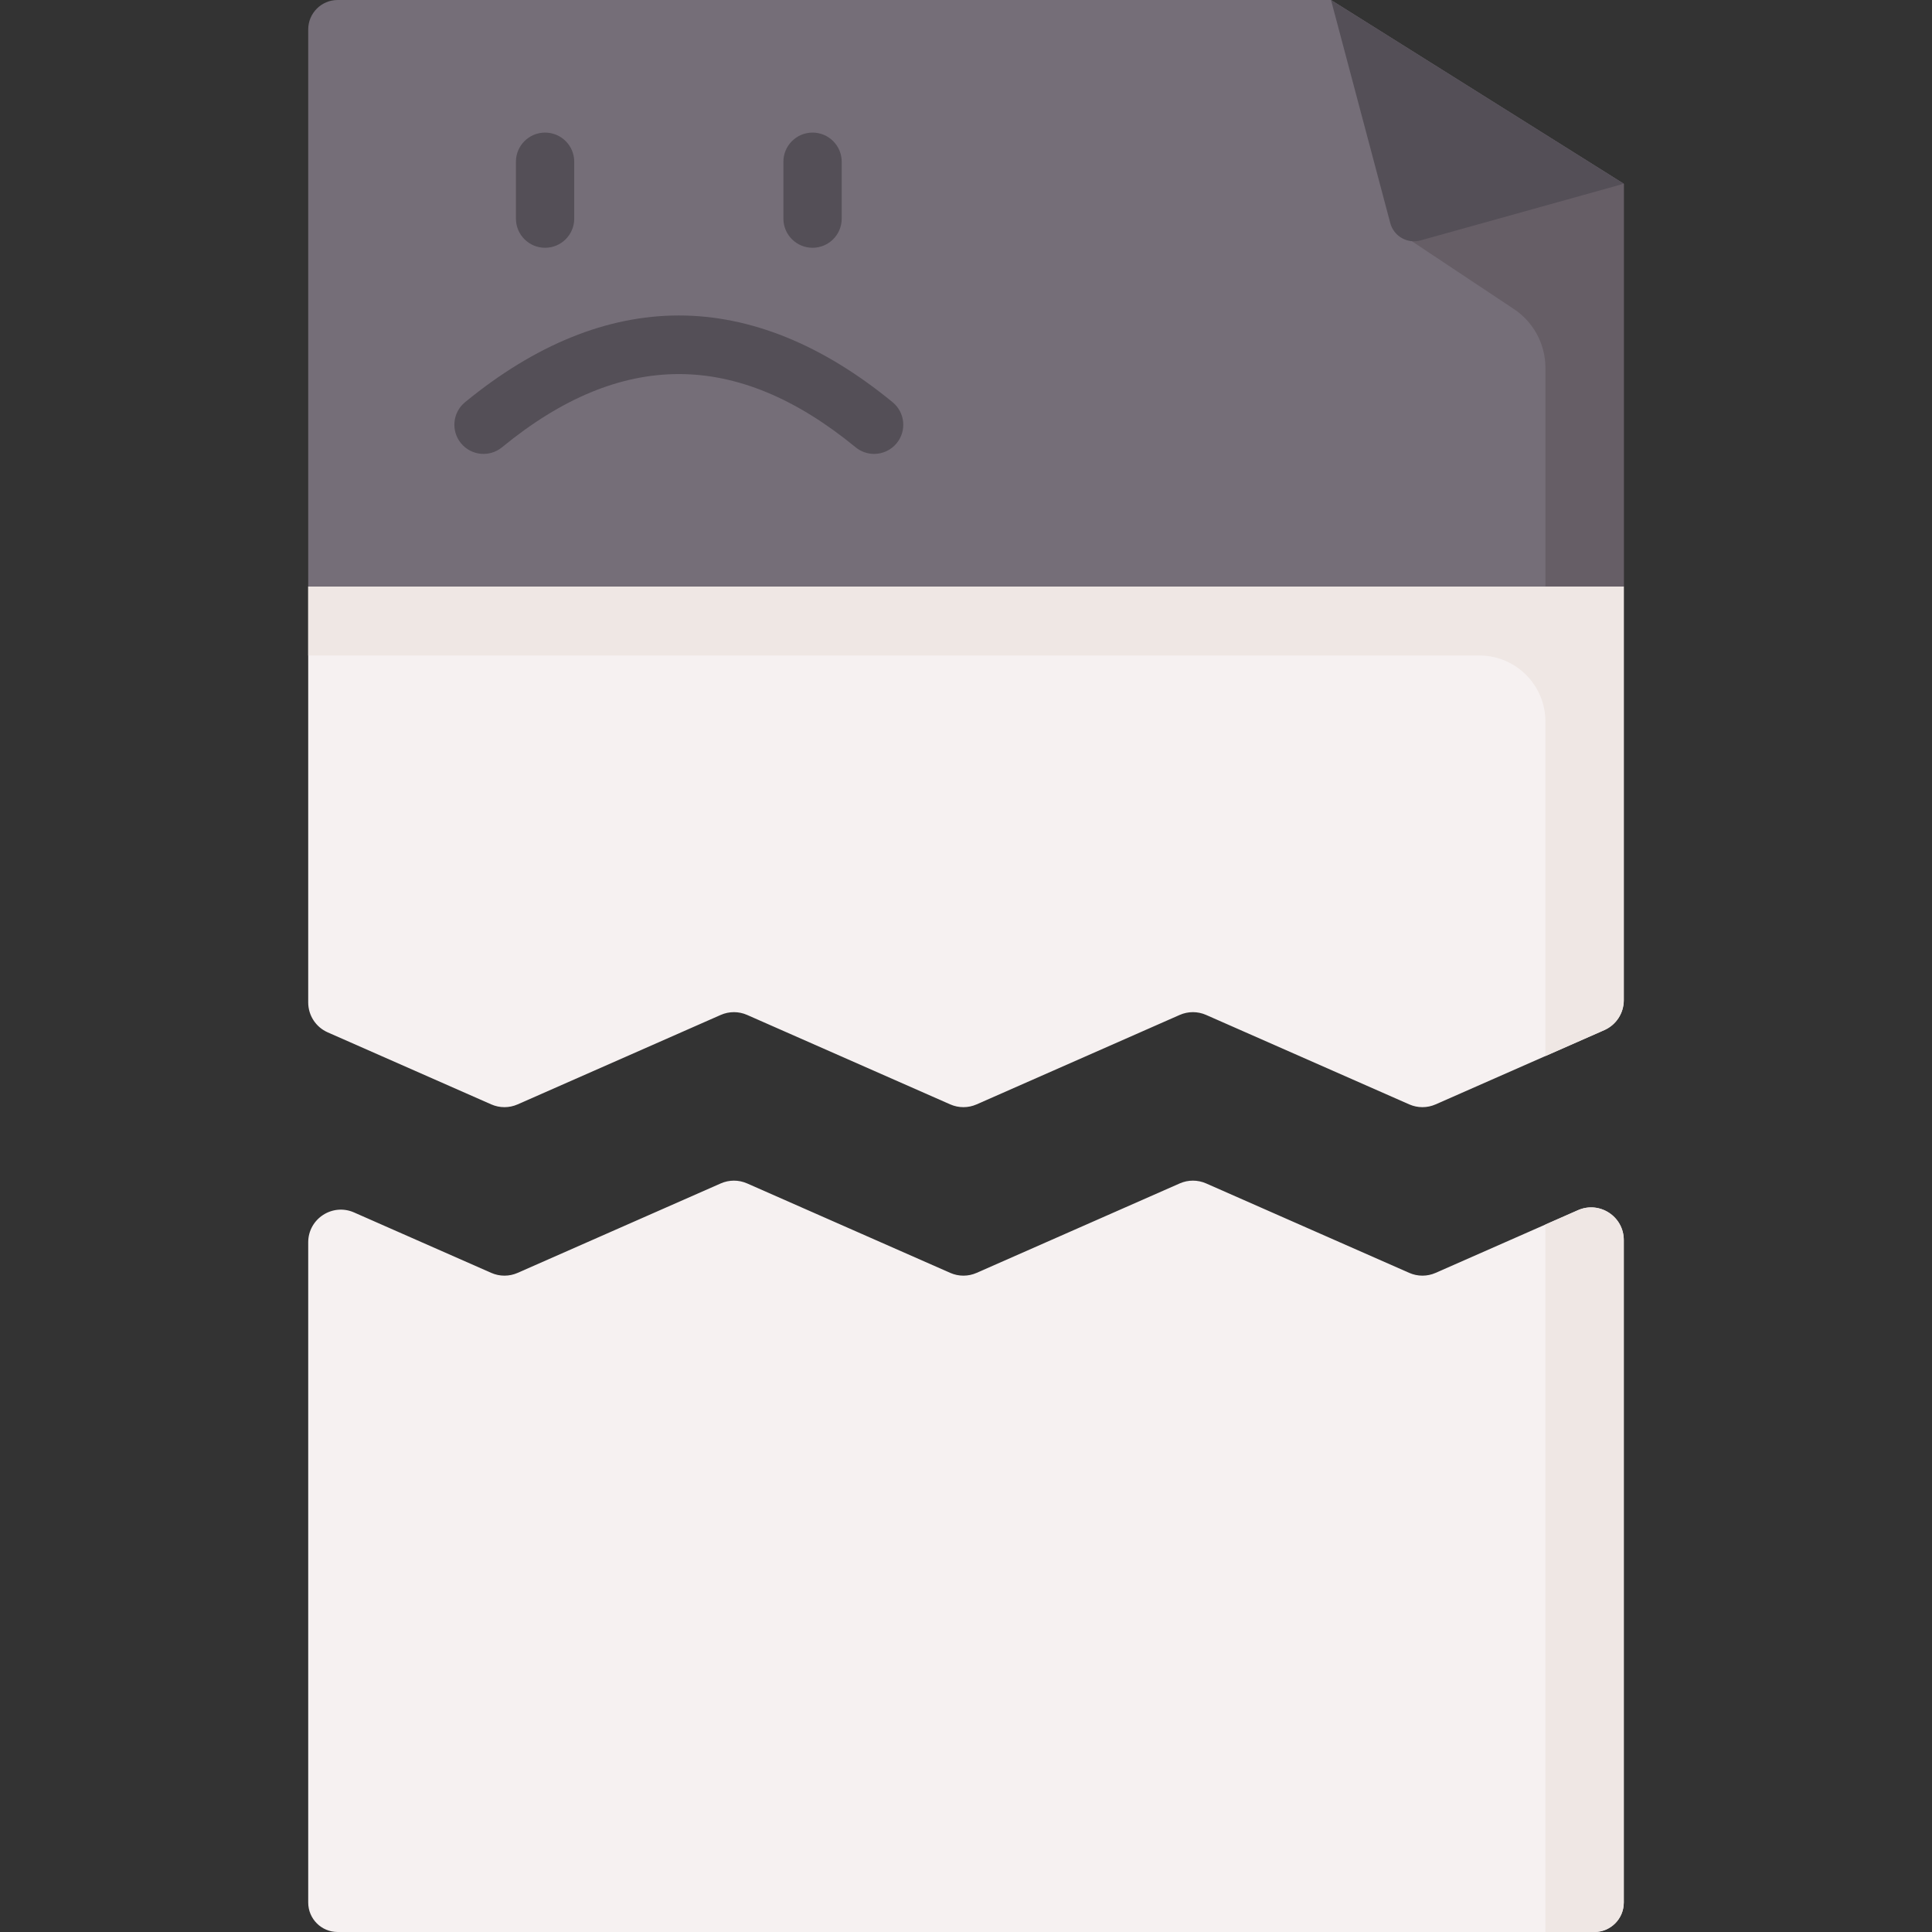 <svg id="Capa_1" enable-background="new 0 0 512 512" height="512" viewBox="0 0 512 512" width="512" xmlns="http://www.w3.org/2000/svg"><rect x="0" y="0" width="512" height="512" fill="#333333" stroke="none"/><g><path d="m197.988 268.965 53.841 23.711c2.223.979 4.755.979 6.978 0l53.839-23.712c2.223-.979 4.755-.979 6.978 0l53.848 23.712c2.223.979 4.755.979 6.977 0l44.703-19.685c3.141-1.383 5.168-4.491 5.168-7.923v-109.641h-348.64v110.236c0 3.432 2.027 6.539 5.167 7.922l43.347 19.091c2.223.979 4.755.979 6.978 0l53.838-23.711c2.223-.979 4.755-.979 6.978 0z" fill="#f6f1f1"/><path d="m81.68 173.711h310.353c9.676 0 17.52 7.844 17.52 17.52v88.63l15.599-6.869c3.141-1.383 5.168-4.491 5.168-7.923v-109.642h-348.64z" fill="#efe7e4"/><path d="m312.646 313.616-53.839 23.712c-2.223.979-4.755.979-6.978 0l-53.841-23.711c-2.223-.979-4.755-.979-6.978 0l-53.838 23.711c-2.223.979-4.755.979-6.978 0l-36.369-16.018c-5.722-2.52-12.146 1.67-12.146 7.922v174.965c0 4.309 3.493 7.803 7.803 7.803h333.036c4.309 0 7.802-3.493 7.802-7.802v-175.56c0-6.252-6.424-10.442-12.145-7.923l-37.726 16.612c-2.223.979-4.755.979-6.977 0l-53.848-23.712c-2.223-.978-4.755-.978-6.978.001z" fill="#f6f1f1"/><path d="m418.175 320.716-8.622 3.797v187.487h12.965c4.309 0 7.802-3.493 7.802-7.802v-175.56c0-6.252-6.424-10.442-12.145-7.922z" fill="#efe7e4"/><path d="m352.731 0h-263.249c-4.309 0-7.802 3.493-7.802 7.802v147.625h348.64v-106.73z" fill="#756e78"/><path d="m370.304 61.369 30.893 20.529c5.219 3.468 8.356 9.319 8.356 15.586v57.944h20.767v-106.731z" fill="#665e66"/><path d="m352.731 0 15.701 59.105c.932 3.507 4.549 5.576 8.044 4.602l53.845-15.01z" fill="#544f57"/><g><g><g><path d="m144.452 65.662c-4.268 0-7.726-3.459-7.726-7.726v-15.072c0-4.268 3.459-7.726 7.726-7.726 4.268 0 7.726 3.459 7.726 7.726v15.072c.001 4.268-3.458 7.726-7.726 7.726z" fill="#544f57"/></g><g><path d="m215.336 65.662c-4.268 0-7.726-3.459-7.726-7.726v-15.072c0-4.268 3.459-7.726 7.726-7.726 4.268 0 7.726 3.459 7.726 7.726v15.072c0 4.268-3.459 7.726-7.726 7.726z" fill="#544f57"/></g></g><g><path d="m231.645 120.29c-1.724 0-3.46-.574-4.896-1.754-31.533-25.869-62.186-25.871-93.709 0-3.297 2.705-8.165 2.227-10.874-1.071-2.707-3.299-2.227-8.167 1.071-10.874 18.587-15.253 37.647-22.987 56.652-22.987 19.006-.001 38.069 7.733 56.661 22.987 3.299 2.706 3.78 7.574 1.072 10.873-1.527 1.862-3.743 2.826-5.977 2.826z" fill="#544f57"/></g></g></g></svg>